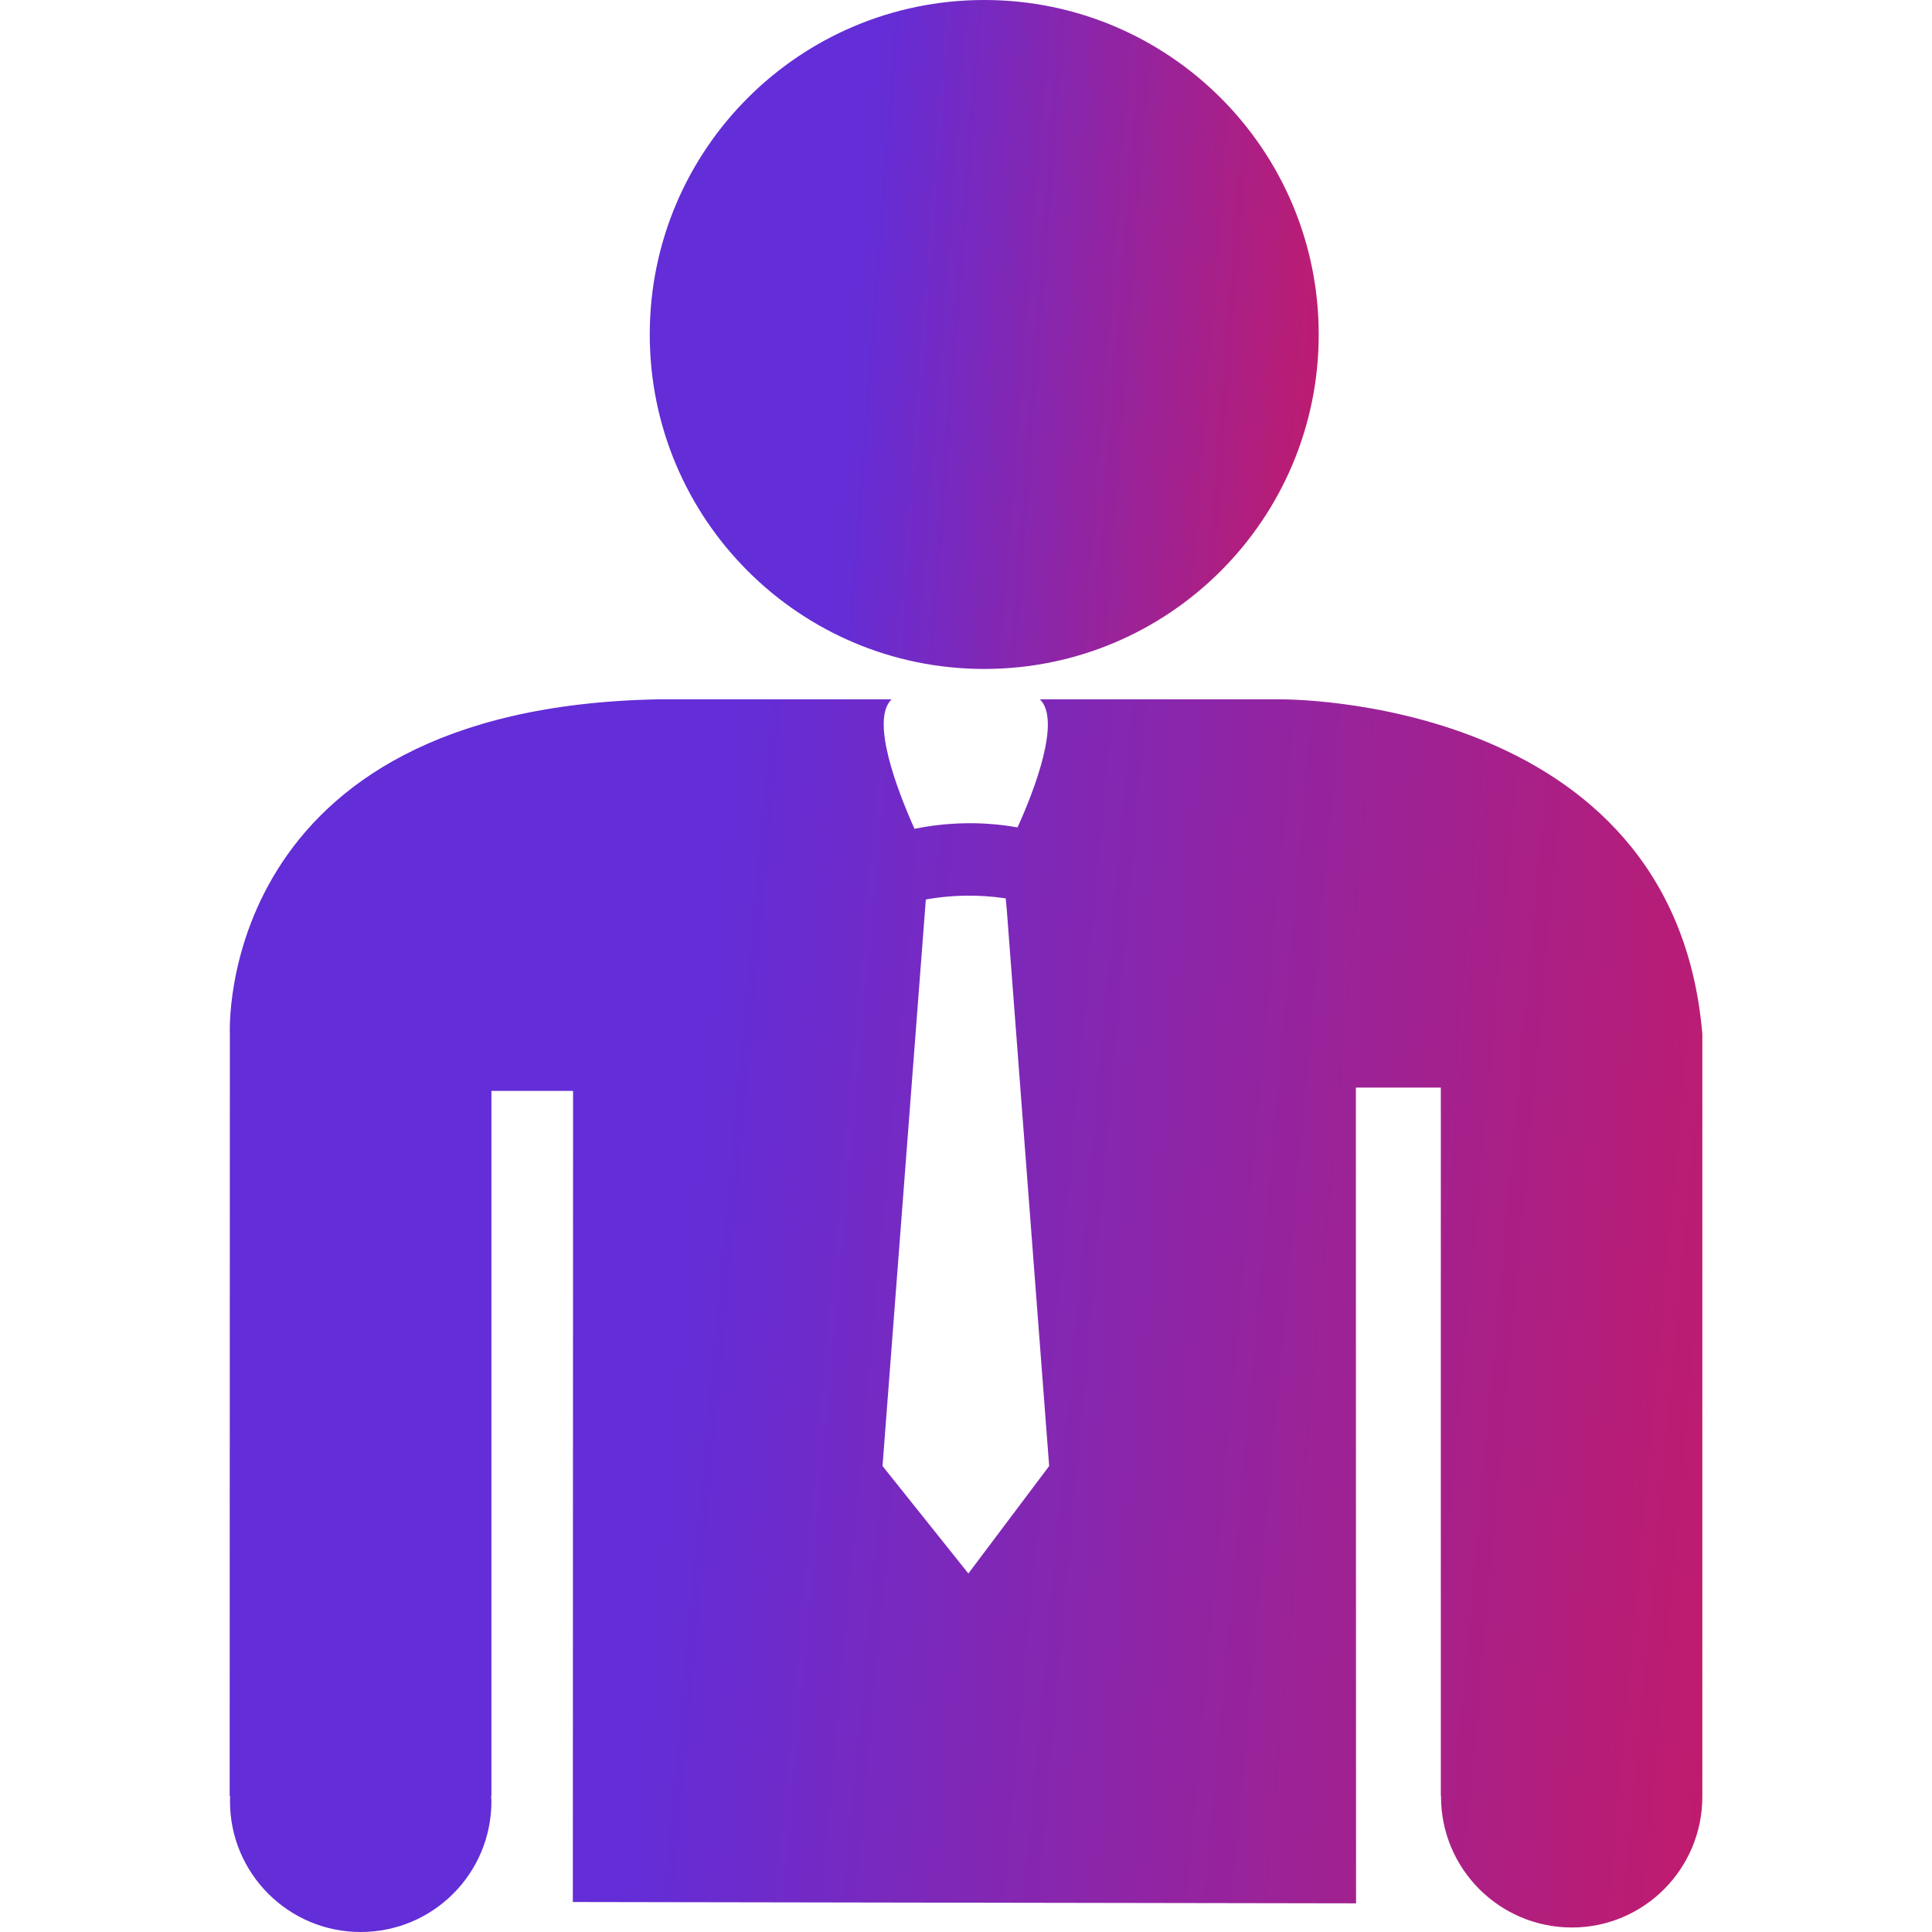 <svg width="48" height="48" viewBox="0 0 48 48" fill="none" xmlns="http://www.w3.org/2000/svg">
<path d="M24.453 16.62C29.043 16.62 32.763 12.899 32.763 8.31C32.763 3.72 29.043 0 24.453 0C19.864 0 16.143 3.72 16.143 8.31C16.143 12.899 19.864 16.62 24.453 16.62Z" fill="url(#paint0_linear)"/>
<path d="M31.791 17.375H25.836C26.364 17.884 25.713 19.604 25.28 20.557C24.437 20.406 23.566 20.42 22.72 20.592C22.296 19.639 21.619 17.89 22.151 17.375H16.362C5.317 17.575 5.711 25.685 5.711 25.685L5.706 44.618H5.717C5.717 44.662 5.714 44.709 5.714 44.752C5.714 46.549 7.171 48 8.961 48C10.755 48 12.209 46.551 12.209 44.752C12.209 44.709 12.201 44.662 12.201 44.618H12.209V27.103H14.238L14.232 47.255L33.691 47.288L33.686 27.021H35.797V44.618H35.802C35.802 44.618 35.802 44.629 35.802 44.64C35.802 46.431 37.256 47.888 39.055 47.888C40.84 47.888 42.294 46.434 42.294 44.64C42.294 44.629 42.294 44.618 42.294 44.618V25.685C41.574 17.246 31.791 17.375 31.791 17.375ZM24.059 39.093L21.926 36.423L23.002 22.347C23.654 22.23 24.325 22.221 24.987 22.32L25.014 22.613L25.532 29.422L26.066 36.423L24.059 39.093Z" fill="url(#paint1_linear)"/>
<defs>
<linearGradient id="paint0_linear" x1="21.929" y1="-5.39898e-07" x2="34.734" y2="0.977" gradientUnits="userSpaceOnUse">
<stop stop-color="#632DD7"/>
<stop offset="1" stop-color="#C71A65"/>
</linearGradient>
<linearGradient id="paint1_linear" x1="18.444" y1="17.375" x2="46.563" y2="19.937" gradientUnits="userSpaceOnUse">
<stop stop-color="#632DD7"/>
<stop offset="1" stop-color="#C71A65"/>
</linearGradient>
</defs>
</svg>
